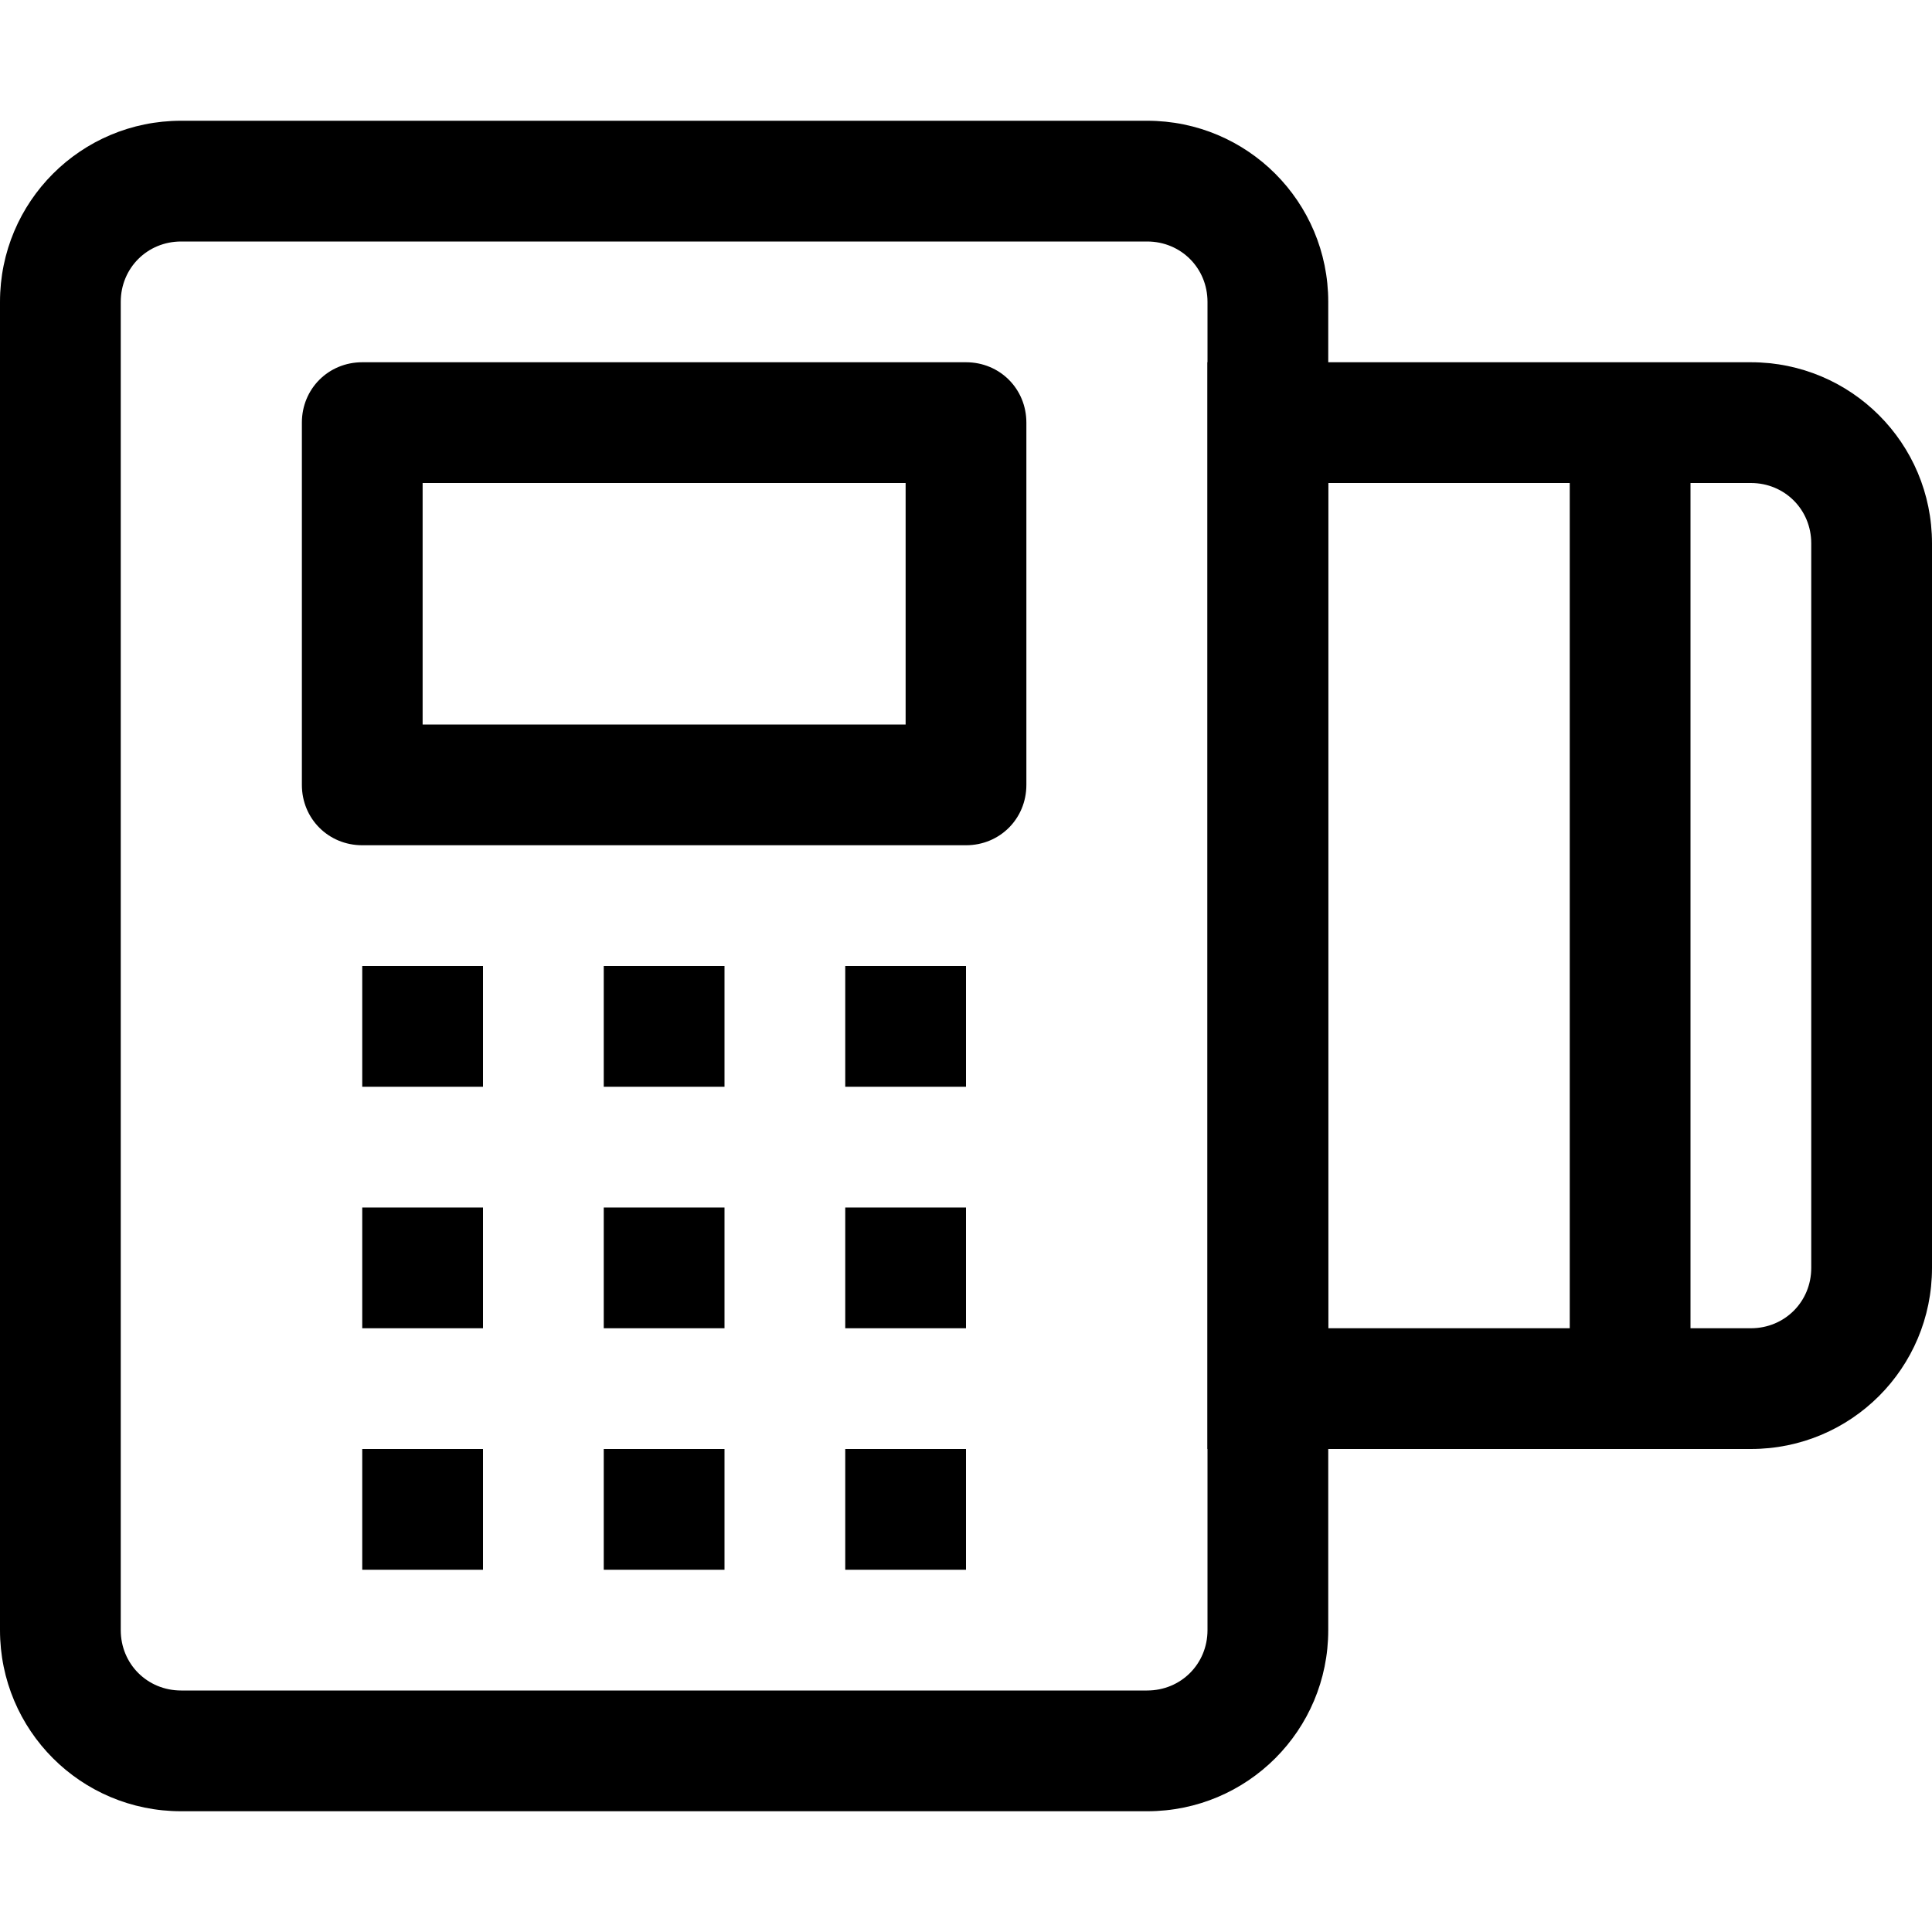 <?xml version="1.0" encoding="utf-8"?>
<!-- Generator: Adobe Illustrator 24.2.0, SVG Export Plug-In . SVG Version: 6.00 Build 0)  -->
<svg version="1.1" id="Layer_2" xmlns="http://www.w3.org/2000/svg" xmlns:xlink="http://www.w3.org/1999/xlink" x="0px" y="0px"
	 viewBox="0 0 16 16" style="enable-background:new 0 0 16 16;" xml:space="preserve">
<g>
	<rect x="13" y="3.5" class="st0" width="1" height="8"/>
	<path class="st0" d="M14.5,12H10V3h4.5C15.33,3,16,3.67,16,4.5v6C16,11.33,15.33,12,14.5,12z M11,11h3.5c0.28,0,0.5-0.22,0.5-0.5
		v-6C15,4.22,14.78,4,14.5,4H11V11z"/>
	<path class="st0" d="M9.5,15h-8C0.67,15,0,14.33,0,13.5v-11C0,1.67,0.67,1,1.5,1h8C10.33,1,11,1.67,11,2.5v11
		C11,14.33,10.33,15,9.5,15z M1.5,2C1.22,2,1,2.22,1,2.5v11C1,13.78,1.22,14,1.5,14h8c0.28,0,0.5-0.22,0.5-0.5v-11
		C10,2.22,9.78,2,9.5,2H1.5z"/>
	<path class="st0" d="M8,7H3C2.72,7,2.5,6.78,2.5,6.5v-3C2.5,3.22,2.72,3,3,3h5c0.28,0,0.5,0.22,0.5,0.5v3C8.5,6.78,8.28,7,8,7z
		 M3.5,6h4V4h-4V6z"/>
	<rect x="5" y="8" class="st0" width="1" height="1"/>
	<rect x="3" y="8" class="st0" width="1" height="1"/>
	<rect x="7" y="8" class="st0" width="1" height="1"/>
	<rect x="5" y="10" class="st0" width="1" height="1"/>
	<rect x="3" y="10" class="st0" width="1" height="1"/>
	<rect x="7" y="10" class="st0" width="1" height="1"/>
	<rect x="5" y="12" class="st0" width="1" height="1"/>
	<rect x="3" y="12" class="st0" width="1" height="1"/>
	<rect x="7" y="12" class="st0" width="1" height="1"/>
</g>
</svg>
